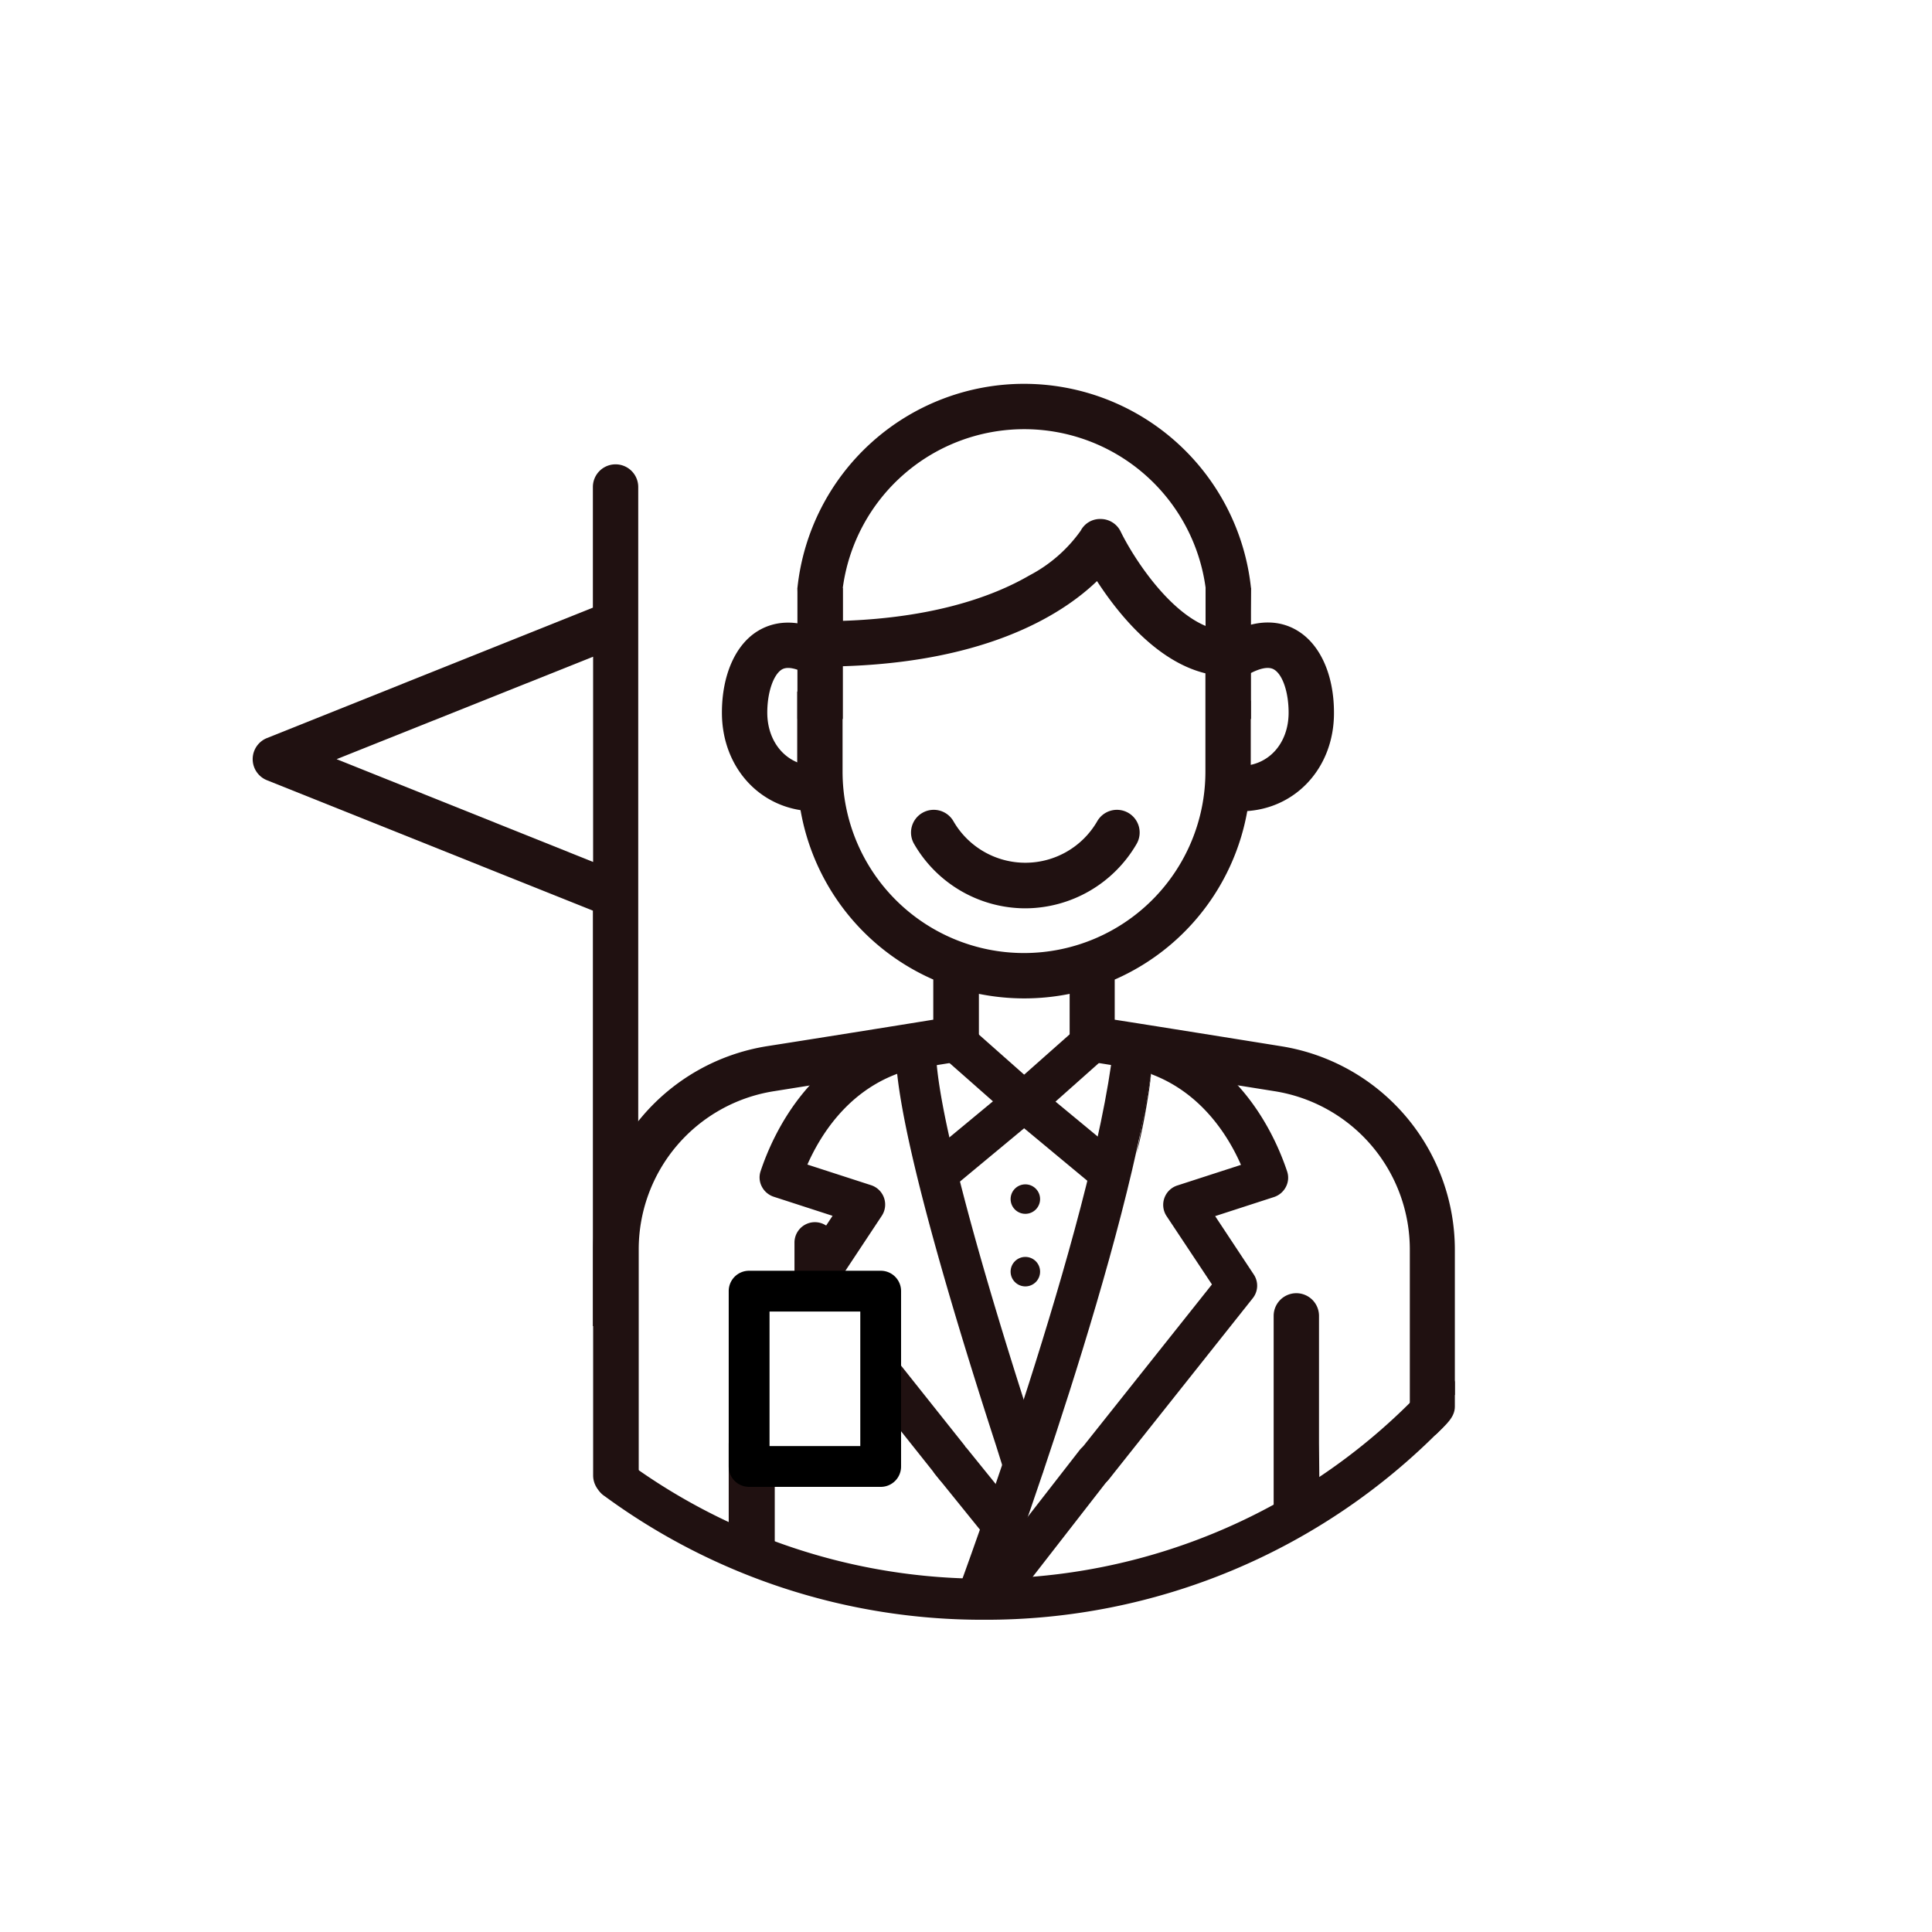 <svg xmlns="http://www.w3.org/2000/svg" xmlns:xlink="http://www.w3.org/1999/xlink" width="198" height="198" viewBox="0 0 198 198">
  <defs>
    <filter id="Ellipse_3" x="0" y="0" width="198" height="198" filterUnits="userSpaceOnUse">
      <feOffset dy="3" input="SourceAlpha"/>
      <feGaussianBlur stdDeviation="3" result="blur"/>
      <feFlood flood-opacity="0.161"/>
      <feComposite operator="in" in2="blur"/>
      <feComposite in="SourceGraphic"/>
    </filter>
  </defs>
  <g id="Group_30" data-name="Group 30" transform="translate(-1771 -154.21)">
    <g transform="matrix(1, 0, 0, 1, 1771, 154.21)" filter="url(#Ellipse_3)">
      <circle id="Ellipse_3-2" data-name="Ellipse 3" cx="90" cy="90" r="90" transform="translate(9 6)" fill="#fff"/>
    </g>
    <g id="guide" transform="translate(1539.399 -47.454)">
      <g id="Group_95" data-name="Group 95" transform="translate(313.325 241)">
        <path id="Path_74" data-name="Path 74" d="M520.941,241A23.368,23.368,0,0,0,497.7,261.917l.116,4.648h4.532v-4.648h0a18.759,18.759,0,0,1,37.186,0v4.648h4.532l.116-4.648A23.4,23.4,0,0,0,520.941,241Z" transform="translate(-497.7 -241)" fill="#201111"/>
        <rect id="Rectangle_35" data-name="Rectangle 35" width="4.648" height="13.433" transform="translate(0 20.917)" fill="#201111"/>
        <rect id="Rectangle_36" data-name="Rectangle 36" width="4.648" height="13.433" transform="translate(41.834 20.917)" fill="#201111"/>
      </g>
      <path id="Path_75" data-name="Path 75" d="M541.858,316.7c-6.182,0-11.016-5.973-13.457-9.738-3.6,3.463-11.806,8.762-28.377,8.762a2.324,2.324,0,0,1,0-4.648c11.086,0,17.779-2.557,21.452-4.695a14.934,14.934,0,0,0,5.252-4.578A2.234,2.234,0,0,1,528.8,300.6a2.279,2.279,0,0,1,2.045,1.325c1.371,2.812,6.043,10.133,10.993,10.133a2.324,2.324,0,0,1,.023,4.648Z" transform="translate(-184.375 -45.746)" fill="#201111"/>
      <path id="Path_76" data-name="Path 76" d="M555.416,539.471a2.046,2.046,0,0,1-1.6-.767,2.1,2.1,0,0,1,.279-2.952l6.345-5.253-5.09-4.486a2.091,2.091,0,0,1,2.766-3.138l6.9,6.112a2.1,2.1,0,0,1-.07,3.184l-8.2,6.81A1.988,1.988,0,0,1,555.416,539.471Z" transform="translate(-227.077 -215.966)" fill="#201111"/>
      <path id="Path_77" data-name="Path 77" d="M599,539.445a2.032,2.032,0,0,1-1.325-.488l-8.2-6.81a2.1,2.1,0,0,1-.07-3.184l6.9-6.112a2.091,2.091,0,0,1,2.766,3.138L594,530.5l6.345,5.253a2.1,2.1,0,0,1,.279,2.952A2.18,2.18,0,0,1,599,539.445Z" transform="translate(-254.226 -215.939)" fill="#201111"/>
      <path id="Path_78" data-name="Path 78" d="M559.547,439a13.185,13.185,0,0,1-11.388-6.577,2.328,2.328,0,1,1,4.021-2.347,8.508,8.508,0,0,0,14.735,0,2.328,2.328,0,1,1,4.021,2.347A13.234,13.234,0,0,1,559.547,439Z" transform="translate(-222.865 -144.247)" fill="#201111"/>
      <path id="Path_79" data-name="Path 79" d="M474,365.639c-5.485,0-9.6-4.346-9.6-10.11,0-3.858,1.394-7,3.719-8.39,1.394-.837,3.742-1.464,7.042.256A2.323,2.323,0,0,1,473,351.509c-.767-.4-1.813-.79-2.464-.4-.86.535-1.487,2.347-1.487,4.416,0,3.161,2.092,5.462,4.95,5.462a2.324,2.324,0,0,1,0,4.648Z" transform="translate(-158.814 -80.83)" fill="#201111"/>
      <path id="Path_80" data-name="Path 80" d="M685.043,365.582a2.324,2.324,0,1,1,0-4.648c2.882,0,4.95-2.3,4.95-5.462,0-2.068-.6-3.881-1.487-4.416-.651-.4-1.7,0-2.464.4a2.323,2.323,0,1,1-2.161-4.114c3.3-1.743,5.648-1.116,7.042-.256,2.324,1.418,3.719,4.532,3.719,8.39C694.665,361.236,690.528,365.582,685.043,365.582Z" transform="translate(-326.329 -80.773)" fill="#201111"/>
      <path id="Path_81" data-name="Path 81" d="M292.362,364.816h4.648V278.824a2.324,2.324,0,0,0-4.648,0v12.364l-33.4,13.364a2.327,2.327,0,0,0,0,4.323l33.4,13.364v42.578Zm-26.262-58.1,26.286-10.5v21.033Z" transform="translate(0 -27.249)" fill="#201111"/>
      <circle id="Ellipse_23" data-name="Ellipse 23" cx="1.511" cy="1.511" r="1.511" transform="translate(335.172 323.041)" fill="#201111"/>
      <circle id="Ellipse_24" data-name="Ellipse 24" cx="1.511" cy="1.511" r="1.511" transform="translate(335.172 330.478)" fill="#201111"/>
      <g id="Group_96" data-name="Group 96" transform="translate(313.023 326.876)">
        <line id="Line_20" data-name="Line 20" y2="5.02" transform="translate(2.092 2.092)" fill="none"/>
        <path id="Path_82" data-name="Path 82" d="M498.492,619.7a2.083,2.083,0,0,1-2.092-2.092v-5.02a2.092,2.092,0,0,1,4.183,0v5.02A2.113,2.113,0,0,1,498.492,619.7Z" transform="translate(-496.4 -610.5)" fill="#201111"/>
      </g>
      <path id="Path_83" data-name="Path 83" d="M448.741,709.49a65.428,65.428,0,0,1-38.882-12.666,2.1,2.1,0,1,1,2.464-3.393,61.853,61.853,0,0,0,80.367-6.484,2.087,2.087,0,1,1,2.975,2.928A65.449,65.449,0,0,1,448.741,709.49Z" transform="translate(-116.289 -341.826)" fill="#201111"/>
      <path id="Path_84" data-name="Path 84" d="M495.916,429.043V414.216a21.131,21.131,0,0,0-17.8-20.894c-3.323-.535-13.759-2.208-17.059-2.719v-4.114A23.288,23.288,0,0,0,475,365.177V357.9h-.116V351h-4.532v14.177a18.593,18.593,0,0,1-37.186,0V351h-4.532v5.973h-.116v8.2a23.288,23.288,0,0,0,13.945,21.312V390.6c-3.556.581-13.48,2.161-17.059,2.719a21.155,21.155,0,0,0-17.8,20.894v23.1a2.331,2.331,0,0,0,2.324,2.324h2.347V414.216a16.408,16.408,0,0,1,13.9-16.292l6.112-.976,5.183-.837,7.716-1.232a2.322,2.322,0,0,0,1.952-2.3v-4.625a23.474,23.474,0,0,0,9.3,0v4.625a2.344,2.344,0,0,0,1.952,2.3l7.716,1.232,5.183.837,6.112.976a16.429,16.429,0,0,1,13.9,16.292v19.755" transform="translate(-115.215 -84.435)" fill="#201111"/>
      <g id="Group_97" data-name="Group 97" transform="translate(306.283 334.197)">
        <path id="Path_85" data-name="Path 85" d="M472.118,718.954v-8.437a2.324,2.324,0,1,0-4.648,0V708.96l-.07-.86v11.853h4.718Z" transform="translate(-467.4 -692.738)" fill="#201111"/>
        <path id="Path_86" data-name="Path 86" d="M712.418,665.311l-.07-7.972V644.324a2.324,2.324,0,0,0-4.648,0v20.987" transform="translate(-651.852 -642)" fill="#201111"/>
      </g>
      <path id="Path_87" data-name="Path 87" d="M772.325,682.692c0,1.116-.93,1.859-1.836,2.766s-2.789-1.232-2.789-2.51,4.625-4.021,4.625-2.742Z" transform="translate(-391.624 -336.875)" fill="#201111"/>
      <path id="Path_88" data-name="Path 88" d="M578.423,724.969a2.034,2.034,0,0,1-1.278-.442,2.1,2.1,0,0,1-.372-2.928L587,708.445A2.087,2.087,0,0,1,590.3,711l-10.226,13.154A2.047,2.047,0,0,1,578.423,724.969Z" transform="translate(-244.739 -358.189)" fill="#201111"/>
      <path id="Path_89" data-name="Path 89" d="M564.108,718.232a2.091,2.091,0,0,1-1.627-.767l-5.206-6.438a2.1,2.1,0,1,1,3.254-2.65l5.206,6.438a2.123,2.123,0,0,1-.3,2.952A2.3,2.3,0,0,1,564.108,718.232Z" transform="translate(-229.75 -358.168)" fill="#201111"/>
      <path id="Path_90" data-name="Path 90" d="M572.228,590.966,568.3,589.5c.139-.372,13.875-37.511,15.967-55.8l4.16.465C586.289,552.99,572.809,589.432,572.228,590.966Z" transform="translate(-238.567 -224.673)" fill="#201111"/>
      <g id="Group_98" data-name="Group 98" transform="translate(339.727 306.935)">
        <path id="Path_91" data-name="Path 91" d="M648.787,545.4l-1.487,8.134A70.477,70.477,0,0,0,648.787,545.4Z" transform="translate(-638.933 -540.589)" fill="#201111"/>
        <path id="Path_92" data-name="Path 92" d="M635.076,539.458c-1.255-3.765-5.253-12.713-15.479-14.712-.093-.023-.186-.023-.256-.047l1.813,4.811c5.09,1.906,7.855,6.229,9.2,9.3l-6.531,2.115a2.088,2.088,0,0,0-1.092,3.138l4.648,7-13.178,16.571-2.905,4.137,3.881.046h.023a2.047,2.047,0,0,0,1.627-.79L631.543,552.5a2.06,2.06,0,0,0,.116-2.464l-3.951-5.973,6.019-1.952a2.111,2.111,0,0,0,1.232-1.046A2.025,2.025,0,0,0,635.076,539.458Z" transform="translate(-611.3 -524.7)" fill="#201111"/>
      </g>
      <path id="Path_93" data-name="Path 93" d="M510.062,568.93C503,547.478,499,532.116,499.092,526.77a2.019,2.019,0,0,0-.744-1.65,2.133,2.133,0,0,0-1.743-.442c-10.226,2-14.224,10.947-15.479,14.712a2.025,2.025,0,0,0,.116,1.6,2.111,2.111,0,0,0,1.232,1.046l6.019,1.952-3.951,5.973a2.133,2.133,0,0,0,.116,2.464l14.758,18.546a2.119,2.119,0,0,0,1.627.79c.023,0,.023,0-.023-.023.023,0,.511,0,1.209-.023l-.163-4.137-13.178-16.571,4.648-7.019a2.088,2.088,0,0,0-1.092-3.138l-6.531-2.115c1.348-3.045,4.09-7.391,9.2-9.3.976,8.878,6.322,26.355,10.133,38.092l1.3,4.137h1.511a2.1,2.1,0,0,0,2-2.742Z" transform="translate(-171.567 -217.721)" fill="#201111"/>
      <g id="Group_99" data-name="Group 99" transform="translate(306.283 331.896)">
        <rect id="Rectangle_37" data-name="Rectangle 37" width="13.48" height="17.965" transform="translate(2.092 2.092)" fill="#fff"/>
        <path id="Path_94" data-name="Path 94" d="M482.972,654.249h-13.48a2.083,2.083,0,0,1-2.092-2.092V634.192a2.083,2.083,0,0,1,2.092-2.092h13.48a2.083,2.083,0,0,1,2.092,2.092v17.965A2.083,2.083,0,0,1,482.972,654.249Zm-11.388-4.183h9.3V636.283h-9.3Z" transform="translate(-467.4 -632.1)"/>
      </g>
    </g>
  </g>
</svg>
